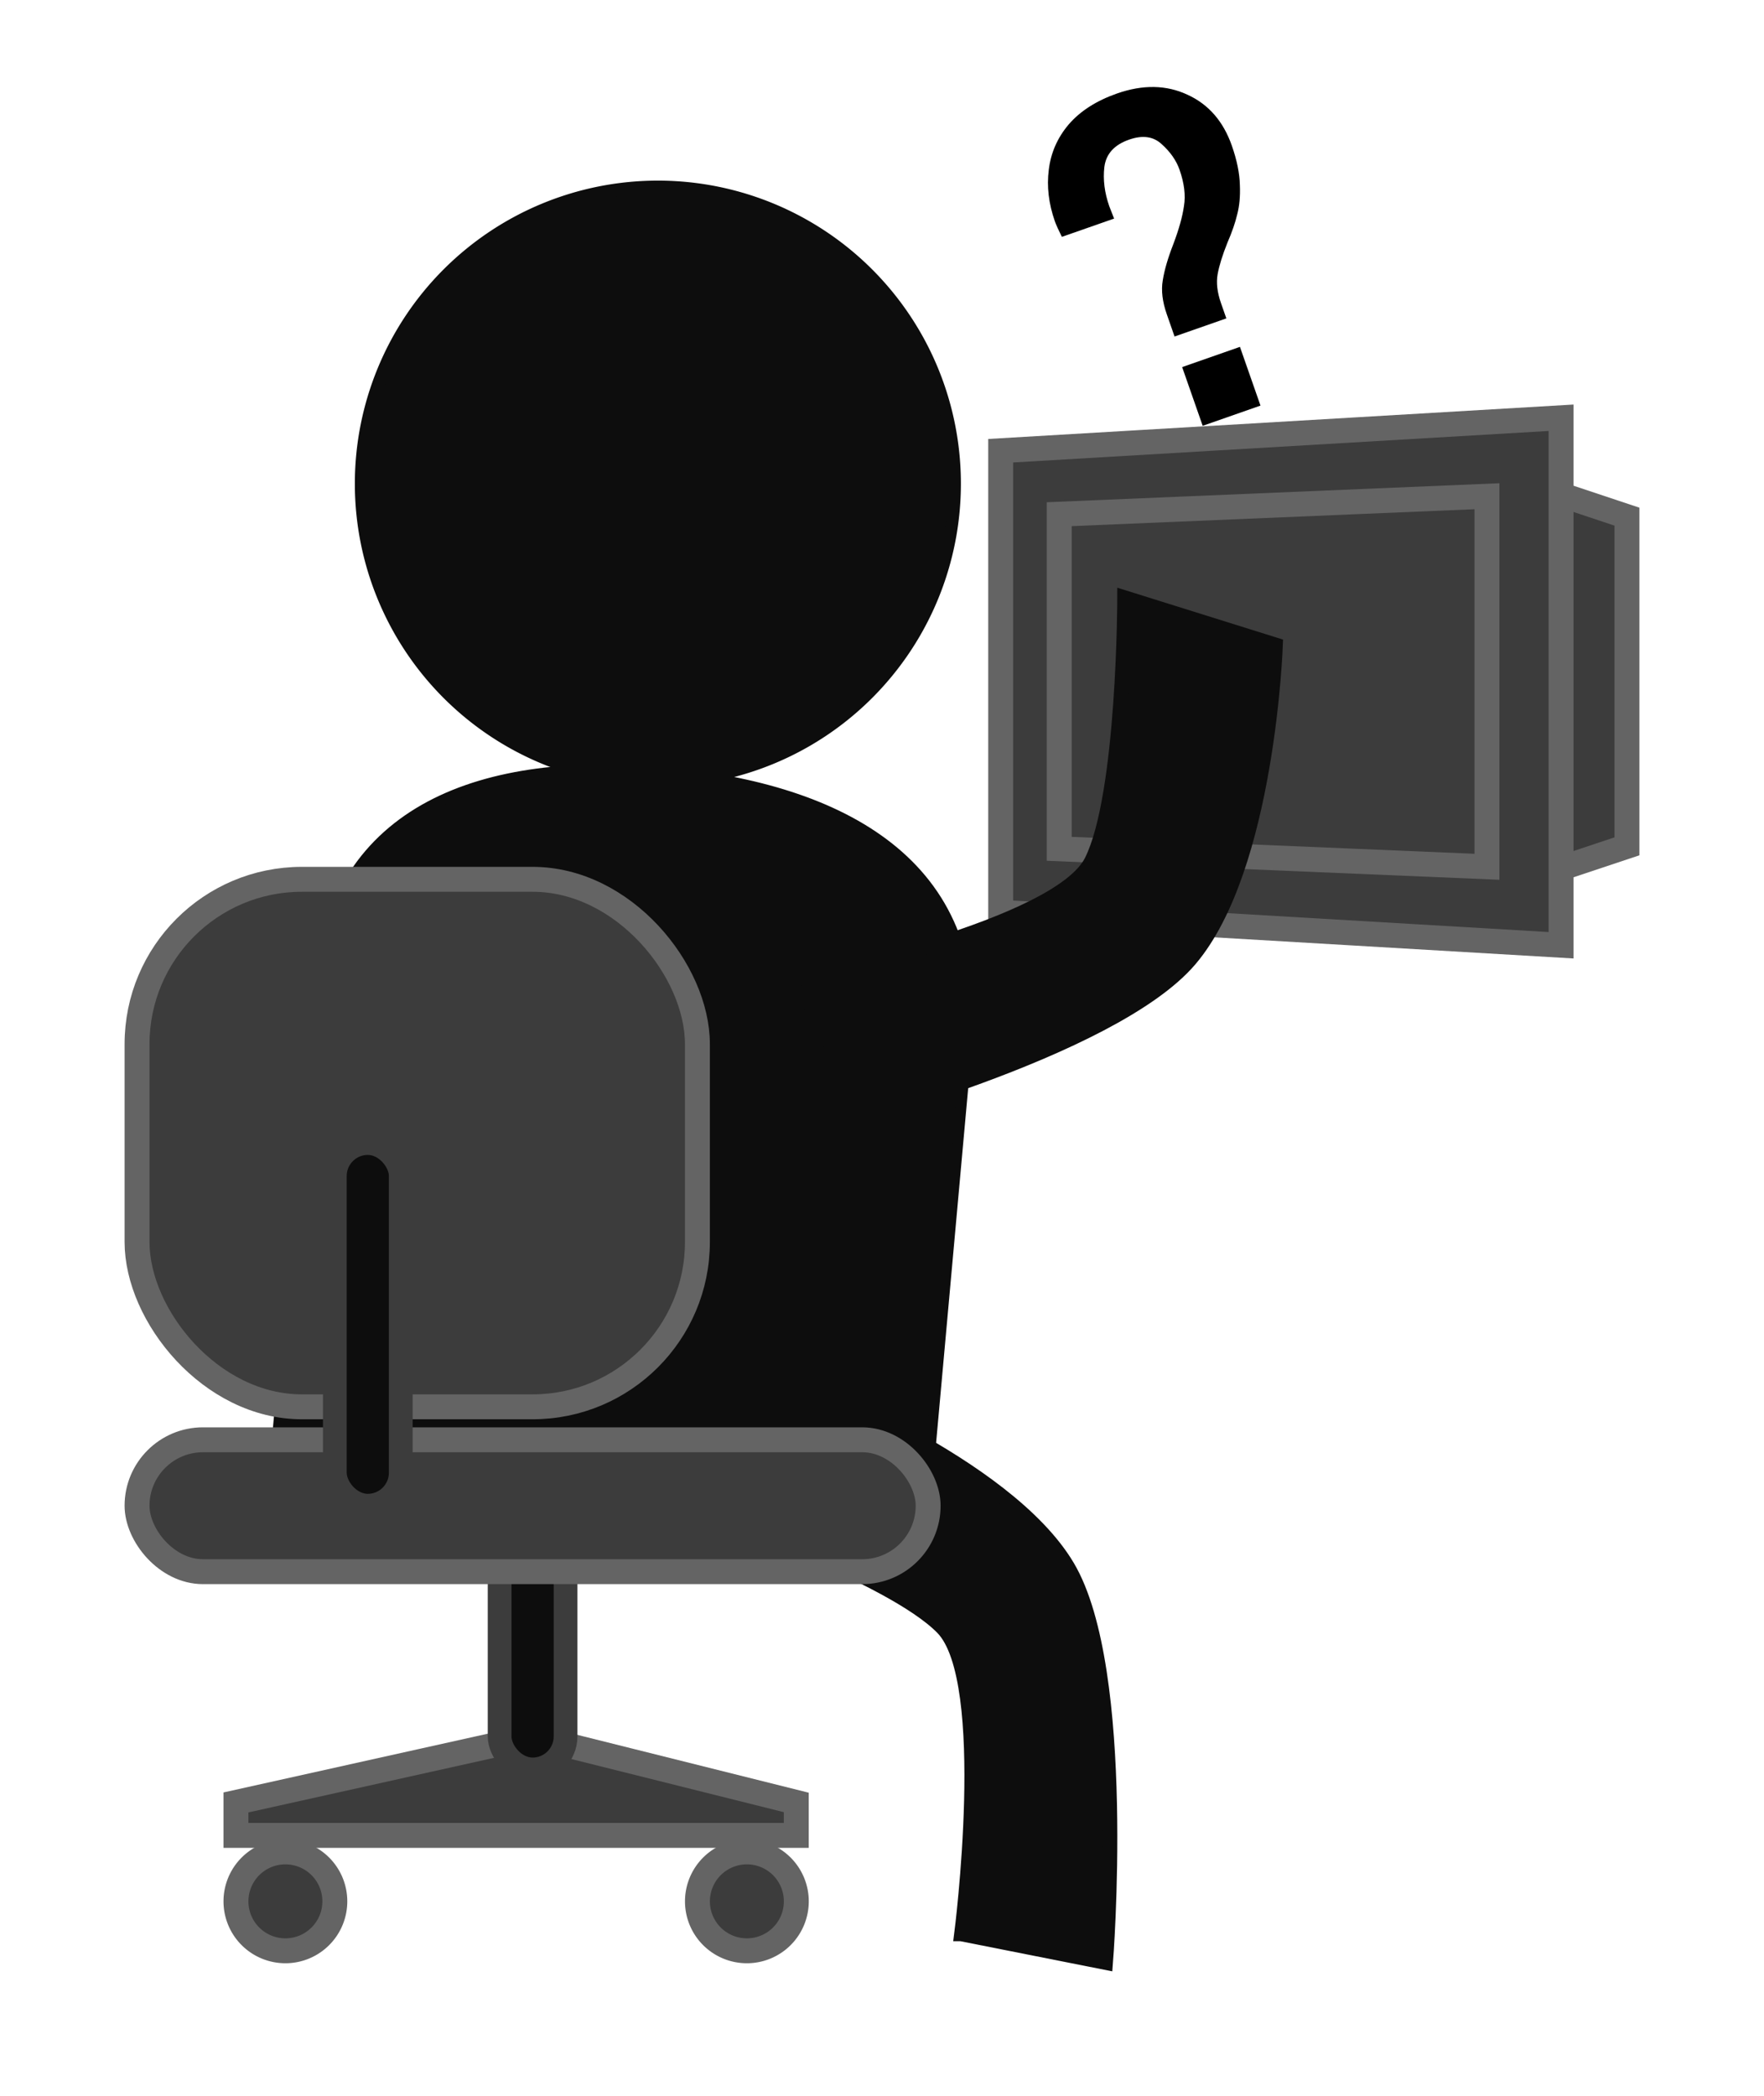 <?xml version="1.0" encoding="UTF-8" standalone="no"?>
<!-- Created with Inkscape (http://www.inkscape.org/) -->

<svg
   width="70.796mm"
   height="84.104mm"
   viewBox="0 0 70.796 84.104"
   version="1.1"
   id="svg22176"
   inkscape:version="1.1.2 (1:1.1+202202050950+0a00cf5339)"
   sodipodi:docname="Comp-sorting-stickman.svg"
   xmlns:inkscape="http://www.inkscape.org/namespaces/inkscape"
   xmlns:sodipodi="http://sodipodi.sourceforge.net/DTD/sodipodi-0.dtd"
   xmlns="http://www.w3.org/2000/svg"
   xmlns:svg="http://www.w3.org/2000/svg">
  <sodipodi:namedview
     id="namedview22178"
     pagecolor="#ffffff"
     bordercolor="#666666"
     borderopacity="1.0"
     inkscape:pageshadow="2"
     inkscape:pageopacity="0.0"
     inkscape:pagecheckerboard="0"
     inkscape:document-units="mm"
     showgrid="false"
     lock-margins="true"
     fit-margin-top="5"
     fit-margin-left="5"
     fit-margin-right="5"
     fit-margin-bottom="5"
     inkscape:zoom="1.0688958"
     inkscape:cx="95.425575"
     inkscape:cy="164.18812"
     inkscape:window-width="1366"
     inkscape:window-height="704"
     inkscape:window-x="0"
     inkscape:window-y="27"
     inkscape:window-maximized="1"
     inkscape:current-layer="layer1" />
  <defs
     id="defs22173" />
  <g
     inkscape:label="Calque 1"
     inkscape:groupmode="layer"
     id="layer1"
     transform="translate(-157.886,-155.634)">
    <path
       style="font-variation-settings:normal;vector-effect:none;fill:#3c3c3c;fill-opacity:1;stroke:#646464;stroke-width:1;stroke-linecap:butt;stroke-linejoin:miter;stroke-miterlimit:4;stroke-dasharray:none;stroke-dashoffset:0;stroke-opacity:1;-inkscape-stroke:none;paint-order:markers fill stroke;stop-color:#000000"
       d="m 167.355,229.283 v -1.323 l 11.906,-2.646 10.583,2.646 1e-5,1.323 z"
       id="path21845"
       sodipodi:nodetypes="cccccc" />
    <path
       id="path21847"
       style="fill:#0d0d0d;fill-opacity:1;stroke:#0d0d0d;stroke-width:0.556;stroke-miterlimit:10;stroke-opacity:1;paint-order:markers fill stroke;stop-color:#000000"
       d="m 196.459,233.251 5.815,1.153 c 0,0 0.942,-11.741 -1.531,-15.911 -2.472,-4.171 -10.843,-7.363 -10.843,-7.363 l -3.78,5.14 c 0,0 7.507,2.577 9.58,4.688 2.073,2.11 0.758,12.293 0.758,12.293 z"
       sodipodi:nodetypes="cczcczc" />
    <rect
       style="font-variation-settings:normal;vector-effect:none;fill:#0d0d0d;fill-opacity:1;stroke:#3c3c3c;stroke-width:0.953;stroke-linecap:butt;stroke-linejoin:miter;stroke-miterlimit:4;stroke-dasharray:none;stroke-dashoffset:0;stroke-opacity:1;-inkscape-stroke:none;paint-order:markers fill stroke;stop-color:#000000"
       id="rect21849"
       width="2.646"
       height="9.26"
       x="177.938"
       y="217.376"
       ry="1.323" />
    <path
       id="path21851"
       style="fill:#0d0d0d;fill-opacity:1;stroke:#0d0d0d;stroke-width:0.421;stroke-miterlimit:10;stroke-opacity:1;-inkscape-stroke:none;paint-order:markers fill stroke;stop-color:#000000"
       d="m 184.553,186.629 c -7.189,-0.65 -13.25,1.397 -13.9,8.586 l -1.766,19.526 26.035,2.354 1.766,-19.526 c 0.65,-7.189 -4.945,-10.29 -12.135,-10.94 z"
       sodipodi:nodetypes="ssccss" />
    <path
       id="path21853"
       style="fill:#0d0d0d;fill-opacity:1;stroke:#0d0d0d;stroke-width:0.511;stroke-miterlimit:10;stroke-opacity:1;paint-order:markers fill stroke;stop-color:#000000"
       d="m 196.195,175.043 a 11.906,11.906 0 0 1 -11.906,11.906 11.906,11.906 0 0 1 -11.906,-11.906 11.906,11.906 0 0 1 11.906,-11.906 11.906,11.906 0 0 1 11.906,11.906 z" />
    <rect
       style="font-variation-settings:normal;vector-effect:none;fill:#3c3c3c;fill-opacity:1;stroke:#646464;stroke-width:1;stroke-linecap:butt;stroke-linejoin:miter;stroke-miterlimit:4;stroke-dasharray:none;stroke-dashoffset:0;stroke-opacity:1;-inkscape-stroke:none;paint-order:markers fill stroke;stop-color:#000000"
       id="rect21857"
       width="31.75"
       height="5.292"
       x="163.386"
       y="213.408"
       ry="2.646" />
    <rect
       style="font-variation-settings:normal;vector-effect:none;fill:#3c3c3c;fill-opacity:1;stroke:#646464;stroke-width:1;stroke-linecap:butt;stroke-linejoin:miter;stroke-miterlimit:4;stroke-dasharray:none;stroke-dashoffset:0;stroke-opacity:1;-inkscape-stroke:none;paint-order:markers fill stroke;stop-color:#000000"
       id="rect21859"
       width="22.49"
       height="21.167"
       x="163.386"
       y="190.918"
       ry="6.615" />
    <rect
       style="font-variation-settings:normal;vector-effect:none;fill:#0d0d0d;fill-opacity:1;stroke:#3c3c3c;stroke-width:0.953;stroke-linecap:butt;stroke-linejoin:miter;stroke-miterlimit:4;stroke-dasharray:none;stroke-dashoffset:0;stroke-opacity:1;-inkscape-stroke:none;paint-order:markers fill stroke;stop-color:#000000"
       id="rect21861"
       width="2.646"
       height="14.552"
       x="171.324"
       y="201.501"
       ry="1.323" />
    <path
       id="path21863"
       style="font-variation-settings:normal;vector-effect:none;fill:#3c3c3c;fill-opacity:1;stroke:#646464;stroke-width:1;stroke-linecap:butt;stroke-linejoin:miter;stroke-miterlimit:4;stroke-dasharray:none;stroke-dashoffset:0;stroke-opacity:1;-inkscape-stroke:none;paint-order:markers fill stroke;stop-color:#000000"
       d="m 171.324,231.929 a 1.984,1.984 0 0 1 -1.984,1.984 1.984,1.984 0 0 1 -1.984,-1.984 1.984,1.984 0 0 1 1.984,-1.984 1.984,1.984 0 0 1 1.984,1.984 z" />
    <path
       id="path21865"
       style="font-variation-settings:normal;vector-effect:none;fill:#3c3c3c;fill-opacity:1;stroke:#646464;stroke-width:1;stroke-linecap:butt;stroke-linejoin:miter;stroke-miterlimit:4;stroke-dasharray:none;stroke-dashoffset:0;stroke-opacity:1;-inkscape-stroke:none;paint-order:markers fill stroke;stop-color:#000000"
       d="m 189.845,231.929 a 1.984,1.984 0 0 1 -1.984,1.984 1.984,1.984 0 0 1 -1.984,-1.984 1.984,1.984 0 0 1 1.984,-1.984 1.984,1.984 0 0 1 1.984,1.984 z" />
    <path
       style="font-variation-settings:normal;vector-effect:none;fill:#3c3c3c;fill-opacity:1;stroke:#646464;stroke-width:1;stroke-linecap:butt;stroke-linejoin:miter;stroke-miterlimit:4;stroke-dasharray:none;stroke-dashoffset:0;stroke-opacity:1;-inkscape-stroke:none;paint-order:markers fill stroke;stop-color:#000000"
       d="m 219.213,175.043 3.969,1.323 v 13.229 l -3.969,1.323 v -15.875"
       id="path21867" />
    <path
       style="font-variation-settings:normal;vector-effect:none;fill:#3c3c3c;fill-opacity:1;stroke:#646464;stroke-width:1;stroke-linecap:butt;stroke-linejoin:miter;stroke-miterlimit:4;stroke-dasharray:none;stroke-dashoffset:0;stroke-opacity:1;-inkscape-stroke:none;paint-order:markers fill stroke;stop-color:#000000"
       d="m 198.047,192.241 v -18.521 l 22.49,-1.323 v 21.167 z"
       id="path21869"
       sodipodi:nodetypes="ccccc" />
    <path
       style="font-variation-settings:normal;vector-effect:none;fill:#3c3c3c;fill-opacity:1;stroke:#646464;stroke-width:1;stroke-linecap:butt;stroke-linejoin:miter;stroke-miterlimit:4;stroke-dasharray:none;stroke-dashoffset:0;stroke-opacity:1;-inkscape-stroke:none;paint-order:markers fill stroke;stop-color:#000000"
       d="m 200.397,189.694 v -13.427 l 17.166,-0.721 v 14.869 z"
       id="path21871"
       sodipodi:nodetypes="ccccc" />
    <g
       aria-label="?"
       id="g21875"
       style="font-size:35.278px;line-height:1.25;stroke-width:0.265"
       transform="matrix(0.526,-0.184,0.184,0.526,59.381,139.715)">
      <path
         d="m 229.27,134.444 q 0,-1.446 0.529,-2.399 0.529,-0.988 1.587,-2.223 1.094,-1.305 1.623,-2.328 0.564,-1.023 0.564,-2.575 0,-1.058 -0.6,-2.152 -0.564,-1.094 -2.117,-1.094 -1.693,0 -2.328,1.27 -0.6,1.235 -0.6,2.787 l 0.035,0.953 h -3.986 q -0.106,-0.847 -0.106,-1.235 0,-2.011 0.811,-3.634 0.811,-1.658 2.434,-2.611 1.658,-0.953 4.022,-0.953 2.963,0 4.763,1.764 1.799,1.729 1.799,4.516 0,1.658 -0.388,2.858 -0.353,1.164 -0.882,1.94 -0.494,0.776 -1.341,1.693 -0.953,1.094 -1.411,1.905 -0.459,0.811 -0.459,2.046 v 1.164 h -3.951 z m -0.212,3.951 h 4.41 v 4.48 h -4.41 z"
         style="font-weight:600;font-family:'Archivo Narrow';-inkscape-font-specification:'Archivo Narrow Semi-Bold'"
         id="path21873" />
    </g>
    <path
       id="path21877"
       style="fill:#0d0d0d;fill-opacity:1;stroke:#0d0d0d;stroke-width:0.556;stroke-miterlimit:10;stroke-opacity:1;paint-order:markers fill stroke;stop-color:#000000"
       d="m 190.302,194.887 0.797,5.875 c 0,0 11.41,-2.922 14.552,-6.615 3.142,-3.693 3.443,-12.646 3.443,-12.646 l -6.089,-1.906 c 0,0 0,7.938 -1.323,10.583 -1.323,2.646 -11.381,4.709 -11.381,4.709 z"
       sodipodi:nodetypes="cczcczc" />
  </g>
</svg>
